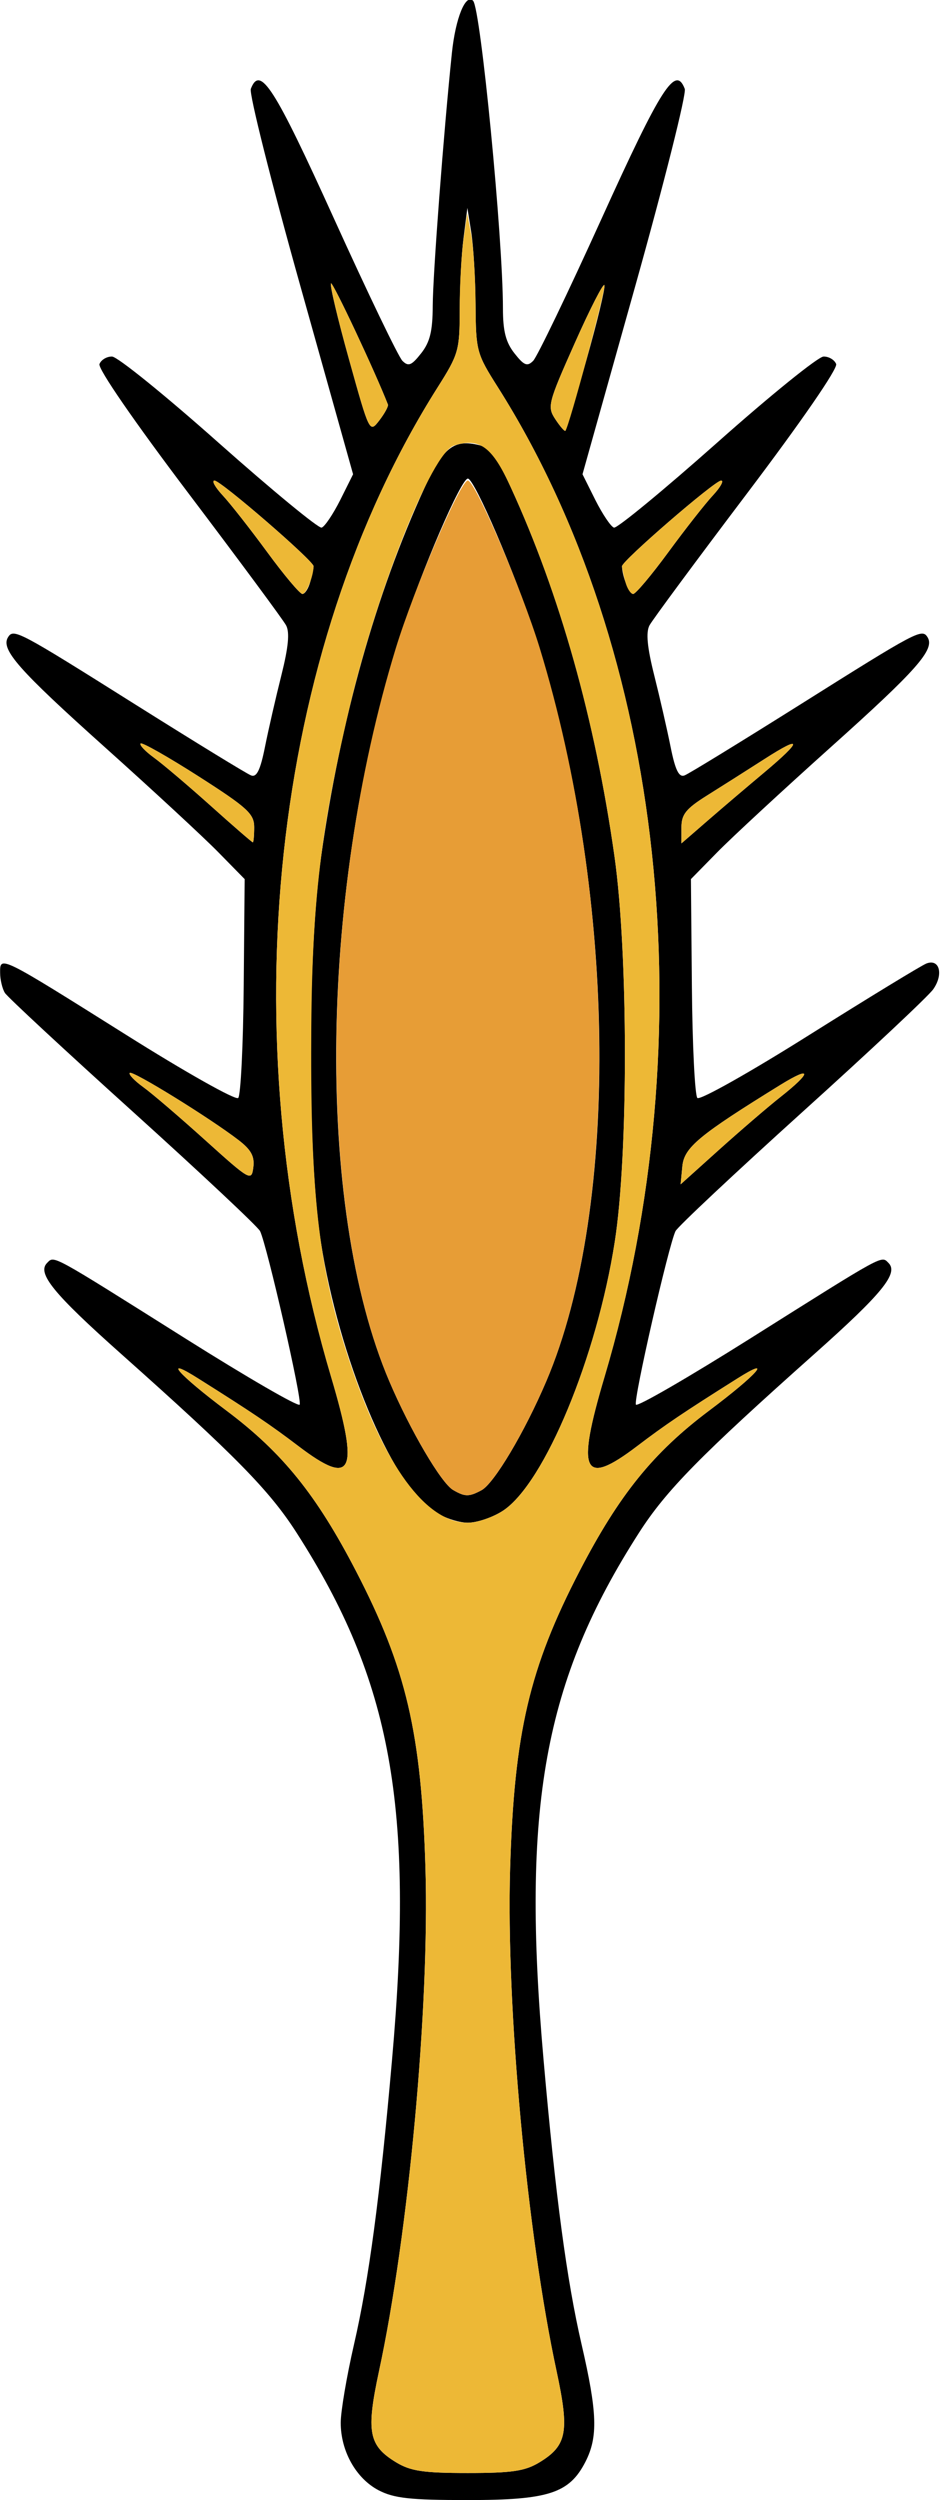 <?xml version="1.0" encoding="UTF-8" standalone="no"?>
<!DOCTYPE svg PUBLIC "-//W3C//DTD SVG 1.1//EN"
"http://www.w3.org/Graphics/SVG/1.1/DTD/svg11.dtd">
<svg width="226px" height="600px"
xmlns="http://www.w3.org/2000/svg" version="1.1">
<g transform="translate(0000, 0000) scale(1, 1)">
<path fill="#000000" stroke="none" d="
M 90.89 597.63
C 85.49 594.78 81.83 588.25 81.83 581.44
C 81.83 578.72 83.27 570.26 85.02 562.65
C 88.58 547.23 91.26 527.24 94.15 494.38
C 99.52 433.62 94.05 403.40 71.23 367.85
C 64.71 357.68 56.46 349.30 29.08 324.92
C 12.79 310.42 8.85 305.56 11.31 303.10
C 13.08 301.33 11.90 300.70 44.62 321.29
C 59.32 330.54 71.63 337.67 71.97 337.11
C 72.63 336.06 64.11 298.81 62.46 295.46
C 61.93 294.40 48.19 281.51 31.91 266.81
C 15.64 252.13 1.82 239.30 1.18 238.30
C 0.56 237.32 0.03 235.13 0.03 233.44
C -0.01 229.31 -0.03 229.31 30.25 248.33
C 44.49 257.29 56.62 264.12 57.21 263.51
C 57.81 262.91 58.41 250.85 58.53 236.70
L 58.76 210.98
L 52.43 204.53
C 48.95 200.98 36.71 189.65 25.21 179.35
C 4.47 160.77 0.13 155.86 1.92 152.95
C 3.26 150.79 4.27 151.32 32.73 169.22
C 46.90 178.12 59.31 185.73 60.31 186.10
C 61.64 186.62 62.53 184.81 63.64 179.25
C 64.47 175.10 66.24 167.38 67.57 162.09
C 69.27 155.31 69.61 151.76 68.71 150.08
C 68.01 148.77 57.47 134.53 45.30 118.44
C 32.21 101.13 23.47 88.46 23.89 87.37
C 24.28 86.36 25.64 85.54 26.91 85.57
C 28.19 85.58 39.73 94.91 52.56 106.32
C 65.40 117.71 76.50 126.84 77.24 126.63
C 77.98 126.41 79.98 123.43 81.70 120.03
L 84.80 113.82
L 72.13 68.62
C 65.15 43.75 59.80 22.47 60.24 21.33
C 62.46 15.54 65.86 20.83 80.23 52.50
C 88.31 70.30 95.70 85.66 96.65 86.60
C 98.08 88.03 98.83 87.73 101.14 84.80
C 103.27 82.10 103.91 79.46 103.93 73.37
C 103.96 65.84 106.57 31.49 108.54 12.63
C 109.42 4.30 111.83 -1.61 113.62 0.19
C 115.44 2.01 120.79 57.02 120.79 74.01
C 120.79 79.48 121.48 82.16 123.56 84.80
C 125.87 87.73 126.62 88.03 128.05 86.60
C 129.00 85.66 136.39 70.30 144.47 52.50
C 158.84 20.83 162.24 15.54 164.46 21.33
C 164.90 22.47 159.55 43.75 152.58 68.62
L 139.90 113.82
L 143.00 120.03
C 144.72 123.43 146.72 126.41 147.46 126.63
C 148.20 126.84 159.30 117.71 172.14 106.32
C 184.97 94.91 196.52 85.58 197.79 85.57
C 199.06 85.54 200.43 86.36 200.82 87.37
C 201.23 88.46 192.49 101.13 179.40 118.44
C 167.23 134.53 156.69 148.77 155.99 150.08
C 155.10 151.76 155.43 155.31 157.13 162.09
C 158.46 167.38 160.23 175.10 161.06 179.25
C 162.17 184.81 163.06 186.62 164.40 186.10
C 165.40 185.73 177.80 178.12 191.97 169.22
C 220.43 151.32 221.44 150.79 222.78 152.95
C 224.57 155.86 220.23 160.77 199.49 179.35
C 188.00 189.65 175.75 200.98 172.27 204.53
L 165.94 210.98
L 166.17 236.70
C 166.29 250.85 166.89 262.91 167.49 263.51
C 168.08 264.12 180.22 257.29 194.45 248.33
C 208.69 239.39 221.31 231.69 222.51 231.23
C 225.65 230.03 226.65 233.83 224.14 237.41
C 223.00 239.05 208.82 252.34 192.63 266.95
C 176.45 281.57 162.77 294.40 162.24 295.46
C 160.59 298.81 152.07 336.06 152.73 337.11
C 153.07 337.67 165.38 330.54 180.09 321.29
C 212.80 300.70 211.62 301.33 213.39 303.10
C 215.86 305.56 211.91 310.42 195.62 324.92
C 168.24 349.30 159.99 357.68 153.47 367.85
C 130.65 403.40 125.18 433.62 130.55 494.38
C 133.44 527.24 136.12 547.23 139.68 562.65
C 143.47 579.05 143.65 584.86 140.60 590.83
C 136.72 598.38 131.74 600.00 112.35 600.00
C 98.44 600.00 94.62 599.57 90.89 597.63
M 129.59 590.93
C 136.18 586.91 136.79 583.61 133.69 569.13
C 126.56 536.06 121.53 481.66 122.52 448.38
C 123.49 415.88 127.12 400.35 139.20 377.05
C 148.68 358.77 156.88 348.62 170.27 338.57
C 181.96 329.81 185.94 325.23 176.97 330.91
C 164.03 339.06 159.85 341.88 153.00 347.08
C 139.98 356.97 138.34 353.49 145.19 330.45
C 169.58 248.38 159.64 156.23 119.60 92.97
C 114.45 84.86 114.30 84.26 114.21 73.08
C 114.16 66.74 113.69 58.94 113.18 55.72
L 112.25 49.89
L 111.34 57.02
C 110.83 60.93 110.42 68.75 110.42 74.37
C 110.40 84.09 110.14 85.01 105.10 92.97
C 65.06 156.23 55.12 248.38 79.52 330.45
C 86.36 353.49 84.72 356.97 71.70 347.08
C 64.85 341.88 60.67 339.06 47.73 330.91
C 38.76 325.23 42.75 329.81 54.43 338.57
C 67.83 348.62 76.02 358.77 85.50 377.05
C 97.58 400.35 101.21 415.88 102.18 448.38
C 103.17 481.66 98.14 536.06 91.01 569.13
C 87.91 583.61 88.52 586.91 95.11 590.93
C 98.61 593.05 101.66 593.51 112.35 593.51
C 123.04 593.51 126.09 593.05 129.59 590.93
M 57.32 273.64
C 50.43 268.34 31.85 256.86 31.17 257.49
C 30.82 257.82 32.28 259.36 34.41 260.90
C 36.55 262.44 43.26 268.20 49.34 273.68
C 60.07 283.35 60.41 283.54 60.84 280.16
C 61.18 277.53 60.32 275.95 57.32 273.64
M 187.42 263.29
C 195.01 257.30 195.05 255.68 187.49 260.33
C 167.88 272.44 164.32 275.38 163.88 279.89
L 163.46 284.24
L 172.71 275.92
C 177.80 271.35 184.41 265.66 187.42 263.29
M 61.05 198.52
C 61.05 195.32 59.44 193.84 47.73 186.35
C 40.41 181.67 34.13 178.11 33.77 178.43
C 33.42 178.77 34.87 180.31 37.00 181.85
C 39.13 183.40 45.26 188.60 50.63 193.41
C 55.99 198.22 60.54 202.16 60.72 202.16
C 60.90 202.16 61.05 200.51 61.05 198.52
M 183.48 185.44
C 192.75 177.68 192.81 176.25 183.62 182.16
C 179.42 184.85 173.21 188.79 169.82 190.91
C 164.73 194.10 163.66 195.45 163.66 198.58
L 163.66 202.41
L 170.16 196.77
C 173.73 193.67 179.73 188.58 183.48 185.44
M 74.52 139.63
C 74.94 138.03 75.31 136.35 75.32 135.90
C 75.35 134.63 53.02 115.33 51.51 115.33
C 50.77 115.33 51.67 116.94 53.49 118.90
C 55.32 120.86 60.12 126.98 64.18 132.51
C 68.23 138.03 72.03 142.55 72.63 142.55
C 73.24 142.55 74.09 141.24 74.52 139.63
M 160.52 132.51
C 164.58 126.98 169.38 120.86 171.21 118.90
C 173.03 116.94 173.93 115.33 173.19 115.33
C 171.68 115.33 149.35 134.63 149.38 135.90
C 149.45 138.38 151.12 142.55 152.07 142.55
C 152.67 142.55 156.47 138.03 160.52 132.51
M 93.17 97.09
C 90.11 89.24 79.92 67.56 79.49 68.00
C 79.16 68.32 81.11 76.54 83.83 86.27
C 88.75 103.92 88.75 103.94 91.10 100.90
C 92.40 99.21 93.32 97.50 93.17 97.09
M 140.86 86.33
C 143.46 77.14 145.39 69.10 145.17 68.44
C 144.95 67.78 141.74 74.03 138.04 82.35
C 131.61 96.78 131.40 97.61 133.37 100.61
C 134.51 102.34 135.60 103.59 135.79 103.39
C 135.99 103.19 138.28 95.51 140.86 86.33"/>
<path fill="#000000" stroke="none" d="
M 103.79 362.49
C 93.88 355.81 81.39 325.72 77.06 298.06
C 73.77 277.10 73.81 228.84 77.13 205.52
C 81.78 172.76 90.26 142.56 101.96 117.08
C 106.44 107.34 109.04 105.32 115.16 106.85
C 117.65 107.47 119.42 109.85 122.70 117.01
C 134.44 142.56 142.93 172.70 147.58 205.52
C 150.89 228.84 150.93 277.10 147.64 298.06
C 143.32 325.72 130.82 355.81 120.91 362.49
C 118.49 364.11 114.64 365.44 112.35 365.44
C 110.06 365.44 106.21 364.11 103.79 362.49
M 115.64 357.65
C 118.66 356.03 125.98 343.75 131.20 331.50
C 149.20 289.31 148.03 212.62 128.46 152.27
C 123.65 137.47 114.04 115.09 112.39 114.86
C 110.82 114.65 101.30 136.72 96.24 152.27
C 76.67 212.62 75.50 289.31 93.50 331.50
C 98.52 343.27 105.95 355.92 108.82 357.59
C 111.68 359.25 112.62 359.26 115.64 357.65"/>
<path fill="#edb836" stroke="none" d="
M 95.11 590.93
C 88.52 586.91 87.91 583.61 91.01 569.13
C 98.14 536.06 103.17 481.66 102.18 448.38
C 101.21 415.88 97.58 400.35 85.50 377.05
C 76.02 358.77 67.83 348.62 54.43 338.57
C 42.75 329.81 38.76 325.23 47.73 330.91
C 60.67 339.06 64.85 341.88 71.70 347.08
C 84.72 356.97 86.36 353.49 79.52 330.45
C 55.12 248.38 65.06 156.23 105.10 92.97
C 110.16 84.98 110.40 84.13 110.40 74.23
C 110.40 68.53 110.82 61.01 111.31 57.52
L 112.22 51.19
L 113.18 56.37
C 113.71 59.22 114.18 66.74 114.22 73.08
C 114.30 84.27 114.45 84.84 119.60 92.97
C 159.64 156.23 169.58 248.38 145.19 330.45
C 138.34 353.49 139.98 356.97 153.00 347.08
C 159.85 341.88 164.03 339.06 176.97 330.91
C 185.94 325.23 181.96 329.81 170.27 338.57
C 156.88 348.62 148.68 358.77 139.20 377.05
C 127.12 400.35 123.49 415.88 122.52 448.38
C 121.53 481.66 126.56 536.06 133.69 569.13
C 136.79 583.61 136.18 586.91 129.59 590.93
C 126.09 593.05 123.04 593.51 112.35 593.51
C 101.66 593.51 98.61 593.05 95.11 590.93
M 120.91 362.49
C 130.82 355.81 143.32 325.72 147.64 298.06
C 150.93 277.10 150.89 228.84 147.58 205.52
C 142.93 172.70 134.44 142.56 122.70 117.01
C 118.20 107.18 115.21 104.98 109.05 106.92
C 103.69 108.62 90.48 141.84 83.78 170.51
C 76.66 200.90 74.75 218.32 74.74 252.70
C 74.72 288.30 76.83 305.25 83.93 326.64
C 92.26 351.75 102.30 365.44 112.35 365.44
C 114.64 365.44 118.49 364.11 120.91 362.49"/>
<path fill="#edb836" stroke="none" d="
M 49.34 273.68
C 43.26 268.20 36.55 262.44 34.41 260.90
C 32.28 259.36 30.82 257.82 31.17 257.49
C 31.85 256.86 50.43 268.34 57.32 273.64
C 60.32 275.95 61.18 277.53 60.84 280.16
C 60.41 283.54 60.07 283.35 49.34 273.68"/>
<path fill="#edb836" stroke="none" d="
M 163.88 279.89
C 164.32 275.38 167.88 272.44 187.49 260.33
C 195.05 255.68 195.01 257.30 187.42 263.29
C 184.41 265.66 177.80 271.35 172.71 275.92
L 163.46 284.24
L 163.88 279.89"/>
<path fill="#edb836" stroke="none" d="
M 50.63 193.41
C 45.26 188.60 39.13 183.40 37.00 181.85
C 34.87 180.31 33.42 178.77 33.77 178.43
C 34.13 178.11 40.41 181.67 47.73 186.35
C 59.44 193.84 61.05 195.32 61.05 198.52
C 61.05 200.51 60.90 202.16 60.72 202.16
C 60.54 202.16 55.99 198.22 50.63 193.41"/>
<path fill="#edb836" stroke="none" d="
M 163.66 198.58
C 163.66 195.45 164.73 194.10 169.82 190.91
C 173.21 188.79 179.42 184.85 183.62 182.16
C 192.81 176.25 192.75 177.68 183.48 185.44
C 179.73 188.58 173.73 193.67 170.16 196.77
L 163.66 202.41
L 163.66 198.58"/>
<path fill="#edb836" stroke="none" d="
M 64.18 132.51
C 60.12 126.98 55.32 120.86 53.49 118.90
C 51.67 116.94 50.77 115.33 51.51 115.33
C 53.02 115.33 75.35 134.63 75.32 135.90
C 75.26 138.38 73.58 142.55 72.63 142.55
C 72.03 142.55 68.23 138.03 64.18 132.51"/>
<path fill="#edb836" stroke="none" d="
M 150.19 139.63
C 149.76 138.03 149.39 136.35 149.38 135.90
C 149.35 134.63 171.68 115.33 173.19 115.33
C 173.93 115.33 173.03 116.94 171.21 118.90
C 169.38 120.86 164.58 126.98 160.52 132.51
C 156.47 138.03 152.67 142.55 152.07 142.55
C 151.46 142.55 150.61 141.24 150.19 139.63"/>
<path fill="#edb836" stroke="none" d="
M 83.83 86.27
C 81.11 76.54 79.16 68.32 79.49 68.00
C 79.92 67.56 90.11 89.24 93.17 97.09
C 93.32 97.50 92.40 99.21 91.10 100.90
C 88.75 103.94 88.75 103.92 83.83 86.27"/>
<path fill="#edb836" stroke="none" d="
M 133.37 100.61
C 131.40 97.61 131.61 96.78 138.04 82.35
C 141.74 74.03 144.95 67.78 145.17 68.44
C 145.52 69.50 136.68 102.49 135.79 103.39
C 135.60 103.59 134.51 102.34 133.37 100.61"/>
<path fill="#e79d36" stroke="none" d="
M 108.82 357.59
C 105.95 355.92 98.52 343.27 93.50 331.50
C 75.96 290.36 76.62 215.81 95.06 155.56
C 99.44 141.28 110.58 115.33 112.35 115.33
C 114.12 115.33 125.26 141.28 129.64 155.56
C 148.08 215.81 148.74 290.36 131.20 331.50
C 125.98 343.75 118.66 356.03 115.64 357.65
C 112.62 359.26 111.68 359.25 108.82 357.59"/>
</g>
</svg>
